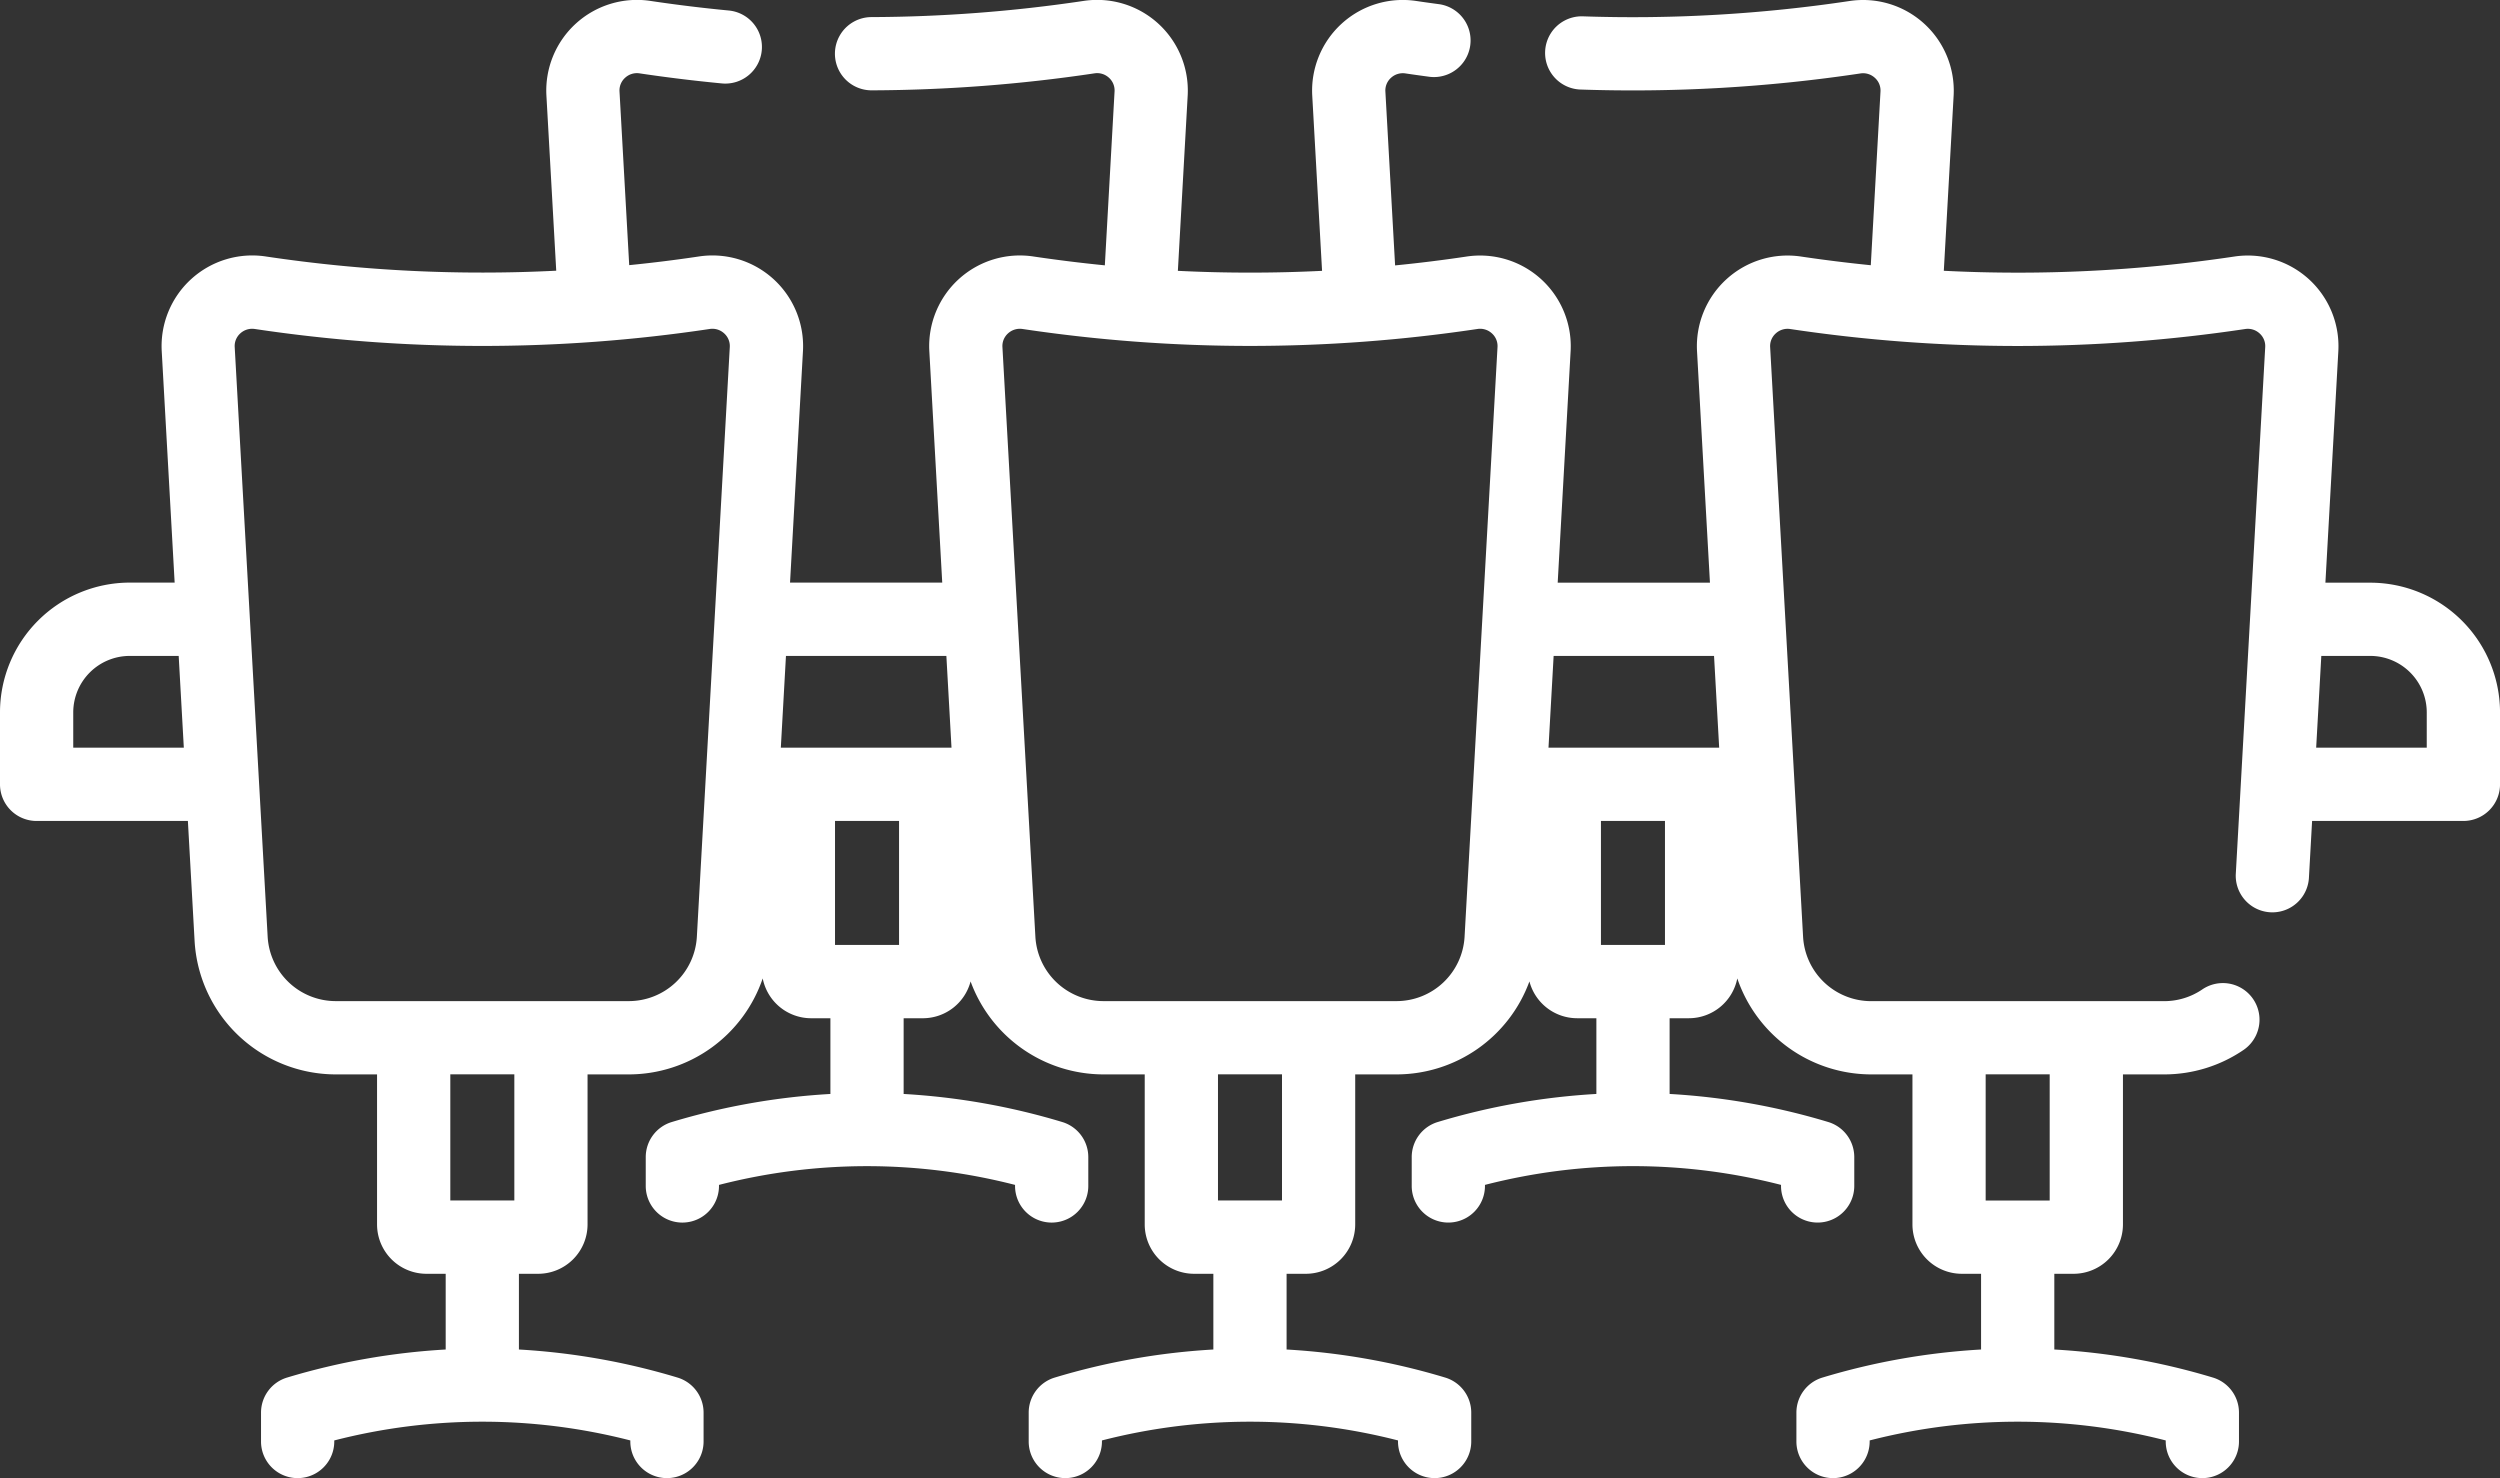 <svg xmlns="http://www.w3.org/2000/svg" width="178.299" height="105.412" viewBox="0 0 178.299 105.412">
  <rect x="0" y="0" width="178.299" height="105.412" fill="#333333" stroke="none"/>
  <g id="meeting-room" transform="translate(0 -104.649)">
    <path id="Caminho_1" data-name="Caminho 1" d="M169.047,146.206h-3.2l.922-16.509a6.467,6.467,0,0,0-7.428-6.75,104.161,104.161,0,0,1-20.709,1.014l.7-12.489a6.468,6.468,0,0,0-7.428-6.75,104.263,104.263,0,0,1-19.05,1.091,2.612,2.612,0,0,0-.183,5.22,109.515,109.515,0,0,0,20.006-1.145,1.241,1.241,0,0,1,1.039.313,1.213,1.213,0,0,1,.4.979l-.692,12.385q-2.486-.251-4.965-.618a6.468,6.468,0,0,0-7.428,6.75l.922,16.509H111.094l.922-16.509a6.467,6.467,0,0,0-7.428-6.75q-2.54.38-5.09.631l-.693-12.4a1.214,1.214,0,0,1,.4-.979,1.246,1.246,0,0,1,1.038-.313c.575.086,1.151.165,1.726.242a2.612,2.612,0,0,0,.693-5.177c-.548-.073-1.1-.149-1.645-.231a6.467,6.467,0,0,0-7.428,6.75l.7,12.495q-5.139.254-10.284,0l.7-12.5a6.467,6.467,0,0,0-7.427-6.75,104.661,104.661,0,0,1-15.123,1.153,2.612,2.612,0,0,0,.008,5.224h.008a109.911,109.911,0,0,0,15.88-1.211,1.239,1.239,0,0,1,1.039.313,1.214,1.214,0,0,1,.4.979l-.693,12.4q-2.549-.254-5.09-.631a6.467,6.467,0,0,0-7.428,6.75L67.2,146.2H56.345l.922-16.509a6.467,6.467,0,0,0-7.428-6.75q-2.477.371-4.964.618l-.692-12.385a1.214,1.214,0,0,1,.4-.979,1.24,1.24,0,0,1,1.039-.313c1.918.287,3.886.528,5.85.716a2.612,2.612,0,1,0,.5-5.2c-1.872-.179-3.747-.408-5.574-.682a6.467,6.467,0,0,0-7.428,6.75l.7,12.489a104.182,104.182,0,0,1-20.708-1.014,6.467,6.467,0,0,0-7.428,6.75l.922,16.509h-3.2A9.262,9.262,0,0,0,0,155.457v5.128A2.612,2.612,0,0,0,2.612,163.2H13.4l.478,8.55a10.092,10.092,0,0,0,10.072,9.525h2.941v10.7a3.524,3.524,0,0,0,3.52,3.52h1.375v5.4a48.715,48.715,0,0,0-11.308,2,2.611,2.611,0,0,0-1.862,2.5v2.061a2.612,2.612,0,0,0,5.224,0v-.075a42.338,42.338,0,0,1,21.115,0v.075a2.612,2.612,0,0,0,5.224,0v-2.061a2.612,2.612,0,0,0-1.862-2.5,48.715,48.715,0,0,0-11.308-2v-5.4h1.375a3.524,3.524,0,0,0,3.52-3.52v-10.7h2.941a10.094,10.094,0,0,0,9.551-6.846,3.525,3.525,0,0,0,3.453,2.841h1.375v5.4a48.713,48.713,0,0,0-11.308,2,2.611,2.611,0,0,0-1.862,2.5v2.061a2.612,2.612,0,1,0,5.224,0v-.075a42.346,42.346,0,0,1,21.115,0v.075a2.612,2.612,0,1,0,5.224,0v-2.061a2.612,2.612,0,0,0-1.862-2.5,48.711,48.711,0,0,0-11.308-2v-5.4h1.375a3.523,3.523,0,0,0,3.4-2.626,10.1,10.1,0,0,0,9.478,6.631h2.941v10.7a3.524,3.524,0,0,0,3.52,3.52h1.375v5.4a48.715,48.715,0,0,0-11.308,2,2.611,2.611,0,0,0-1.862,2.5v2.061a2.612,2.612,0,0,0,5.224,0v-.075a42.337,42.337,0,0,1,21.115,0v.075a2.612,2.612,0,0,0,5.224,0v-2.061a2.612,2.612,0,0,0-1.862-2.5,48.709,48.709,0,0,0-11.308-2v-5.4h1.374a3.524,3.524,0,0,0,3.52-3.52v-10.7H99.6a10.1,10.1,0,0,0,9.478-6.632,3.522,3.522,0,0,0,3.4,2.626h1.375v5.4a48.716,48.716,0,0,0-11.308,2,2.612,2.612,0,0,0-1.862,2.5v2.061a2.612,2.612,0,1,0,5.224,0v-.075a42.338,42.338,0,0,1,21.115,0v.075a2.612,2.612,0,1,0,5.224,0v-2.061a2.612,2.612,0,0,0-1.862-2.5,48.716,48.716,0,0,0-11.308-2v-5.4h1.374a3.525,3.525,0,0,0,3.453-2.84,10.1,10.1,0,0,0,9.551,6.846h2.941v10.7a3.524,3.524,0,0,0,3.52,3.52h1.374v5.4a48.716,48.716,0,0,0-11.308,2,2.611,2.611,0,0,0-1.862,2.5v2.061a2.612,2.612,0,0,0,5.224,0v-.075a42.339,42.339,0,0,1,21.116,0v.075a2.612,2.612,0,0,0,5.224,0v-2.061a2.612,2.612,0,0,0-1.862-2.5,48.716,48.716,0,0,0-11.308-2v-5.4h1.375a3.524,3.524,0,0,0,3.52-3.52v-10.7h2.941a10.037,10.037,0,0,0,5.684-1.761,2.612,2.612,0,0,0-2.947-4.313,4.834,4.834,0,0,1-2.737.85H133.452a4.866,4.866,0,0,1-4.857-4.593l-2.349-42.05a1.214,1.214,0,0,1,.4-.979,1.243,1.243,0,0,1,1.039-.313,109.41,109.41,0,0,0,32.43,0,1.239,1.239,0,0,1,1.039.313,1.213,1.213,0,0,1,.4.979l-2.1,37.6a2.612,2.612,0,0,0,5.215.291l.229-4.1h10.791a2.611,2.611,0,0,0,2.612-2.612v-5.128A9.262,9.262,0,0,0,169.047,146.206Zm-22.864,35.066v9h-4.566v-9Zm-27.438-9.229h-4.566V163.2h4.566Zm3.5-20.614.366,6.544H110.438l.366-6.544ZM64.12,172.043H59.553V163.2H64.12Zm3.375-20.614.366,6.544H55.688l.366-6.544ZM5.224,157.973v-2.516a4.032,4.032,0,0,1,4.028-4.028h3.492l.366,6.544Zm31.458,32.295H32.116v-9h4.566v9Zm8.164-14.22h-20.9a4.866,4.866,0,0,1-4.857-4.593l-2.35-42.05a1.212,1.212,0,0,1,.4-.979,1.244,1.244,0,0,1,.84-.328,1.382,1.382,0,0,1,.2.015,109.409,109.409,0,0,0,32.43,0,1.239,1.239,0,0,1,1.039.313,1.213,1.213,0,0,1,.4.979L49.7,171.455A4.866,4.866,0,0,1,44.846,176.048Zm46.586,14.22H86.866v-9h4.566Zm8.164-14.22H78.7a4.866,4.866,0,0,1-4.857-4.593l-2.35-42.05a1.213,1.213,0,0,1,.4-.979,1.245,1.245,0,0,1,.84-.328,1.382,1.382,0,0,1,.2.015,109.5,109.5,0,0,0,32.43,0,1.239,1.239,0,0,1,1.039.313,1.213,1.213,0,0,1,.4.979l-2.349,42.05A4.866,4.866,0,0,1,99.6,176.048Zm73.479-18.075h-7.886l.366-6.544h3.493a4.032,4.032,0,0,1,4.027,4.028Z" fill="#fff"/>
  </g>
</svg>
